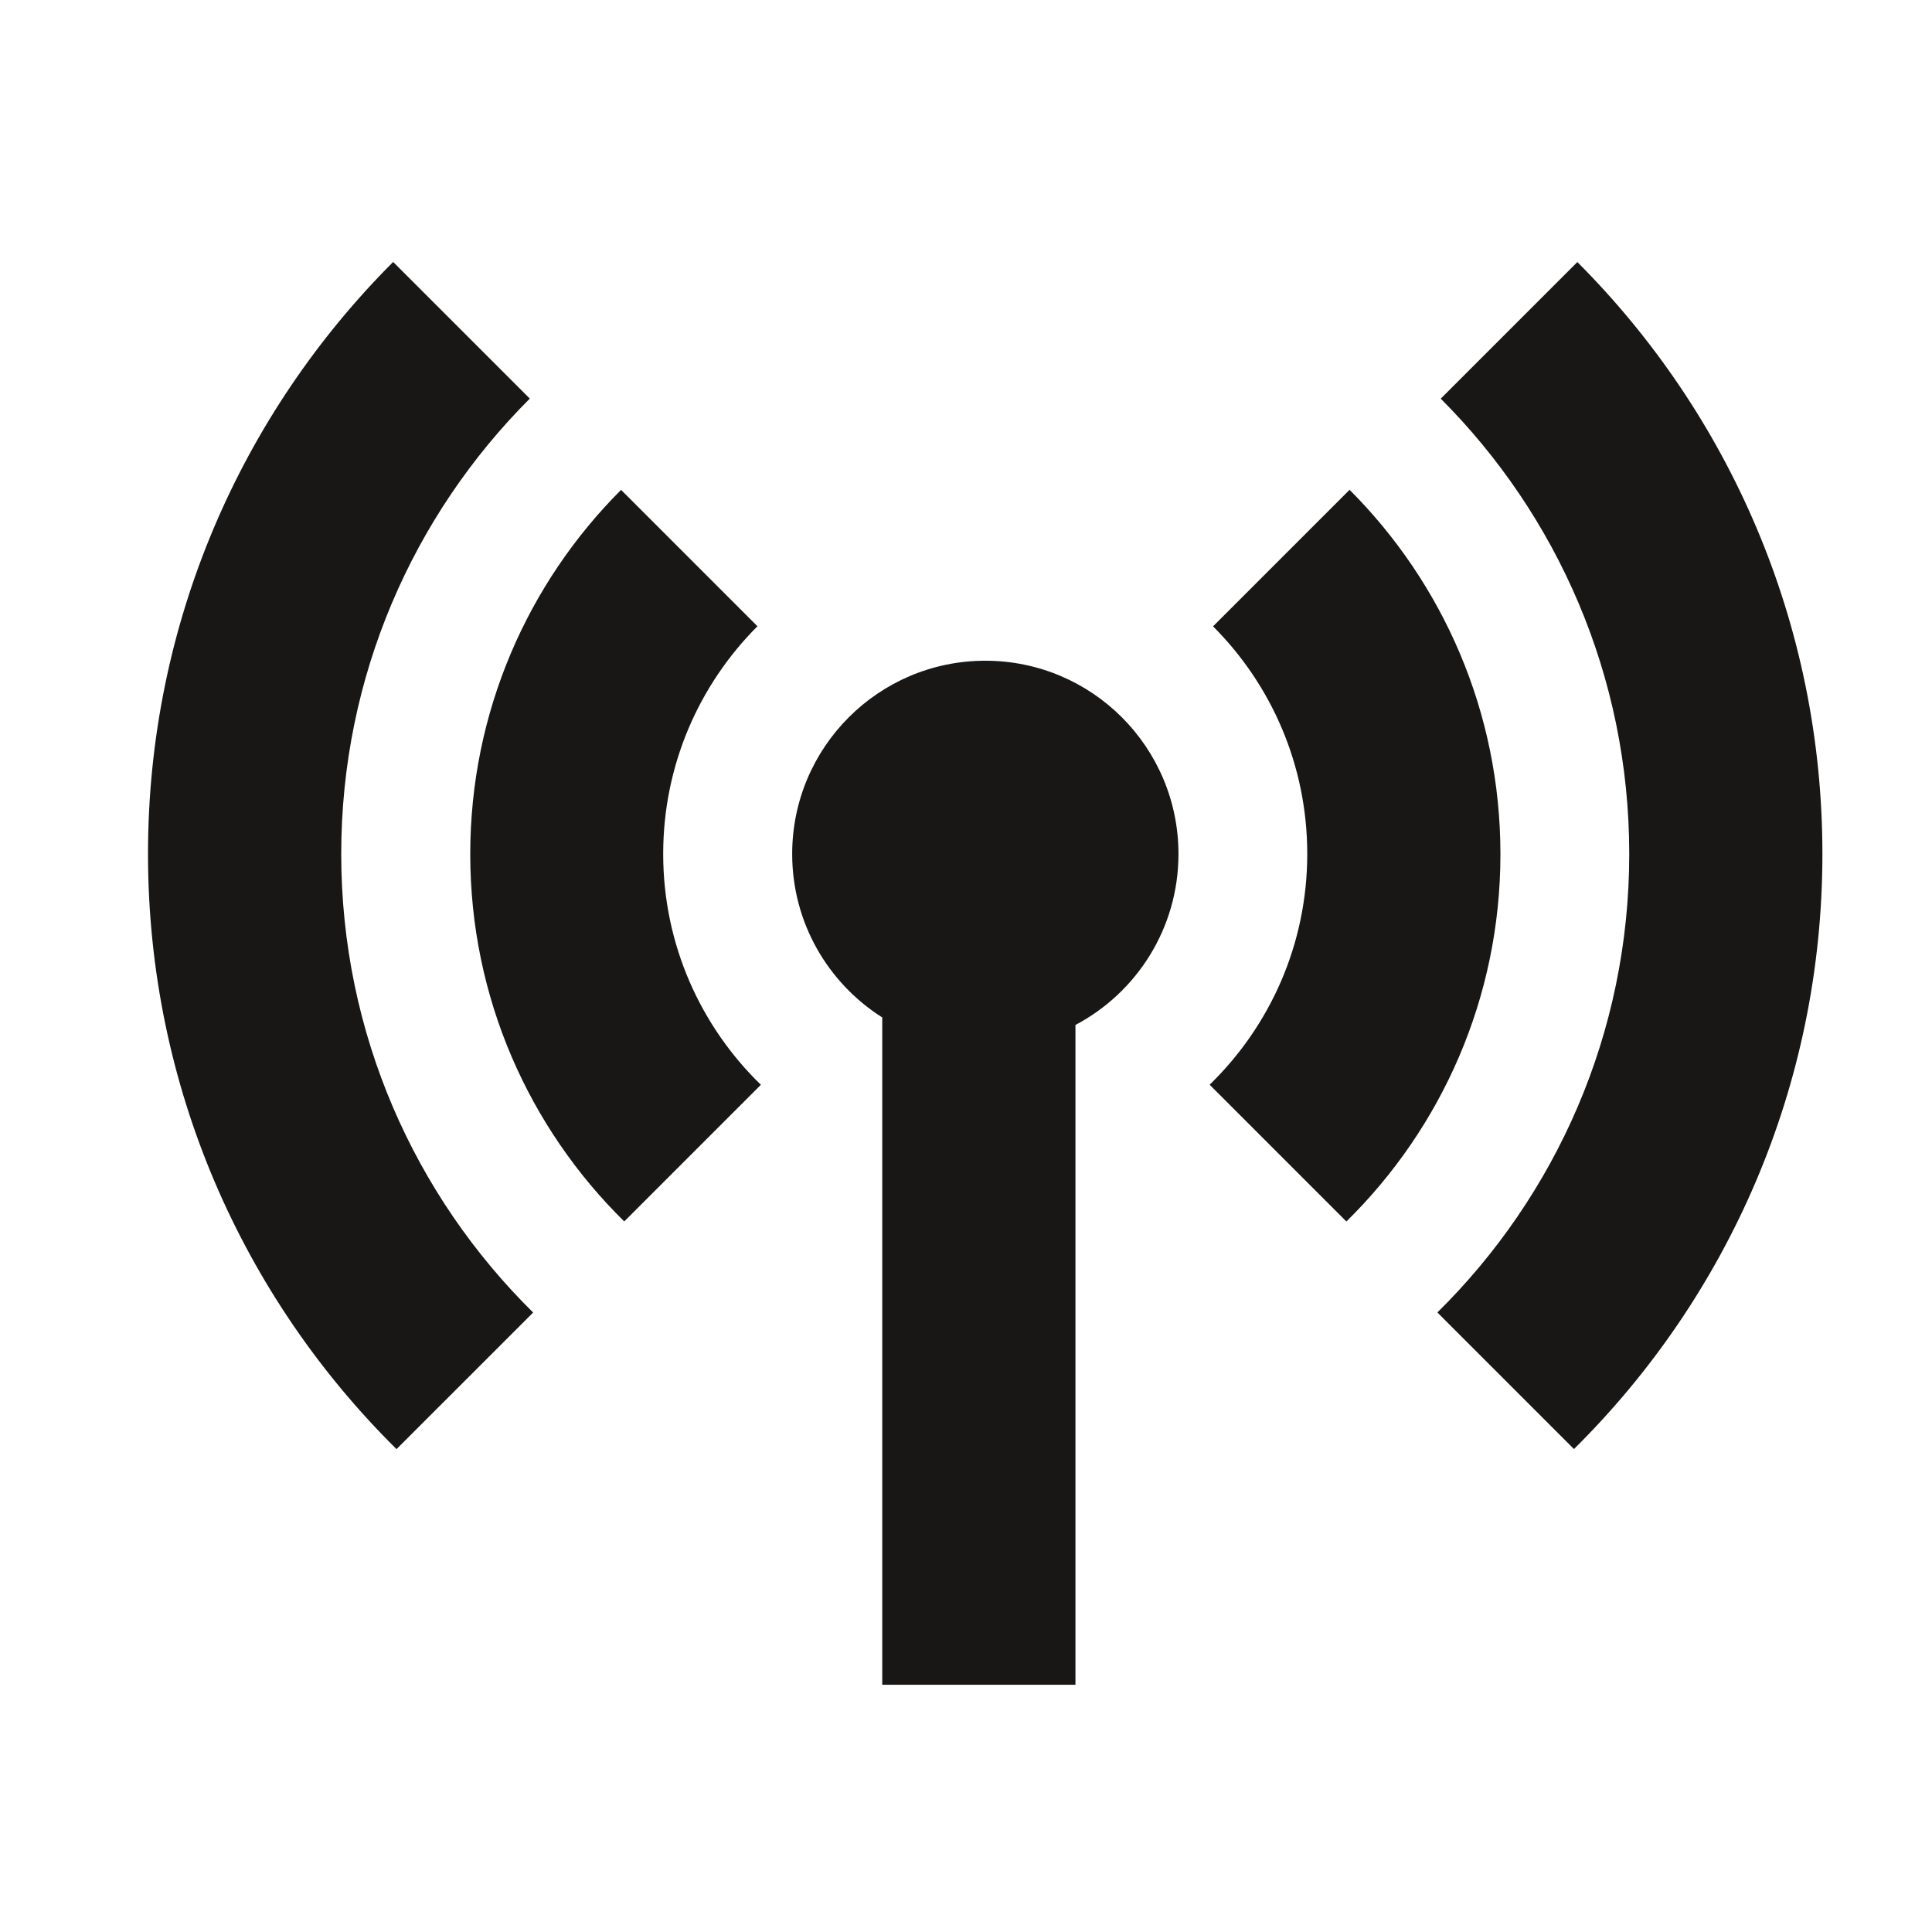 <?xml version="1.0" encoding="utf-8"?>
<!-- Generator: Adobe Illustrator 16.0.4, SVG Export Plug-In . SVG Version: 6.00 Build 0)  -->
<!DOCTYPE svg PUBLIC "-//W3C//DTD SVG 1.1//EN" "http://www.w3.org/Graphics/SVG/1.1/DTD/svg11.dtd">
<svg version="1.1" id="Ebene_1" xmlns="http://www.w3.org/2000/svg" xmlns:xlink="http://www.w3.org/1999/xlink" x="0px" y="0px"
	 width="150px" height="150px" viewBox="0 0 150 150" enable-background="new 0 0 150 150" xml:space="preserve">
<path fill="#181716" d="M68.498,130.805V78.994c-4.201-2.66-6.993-7.346-6.993-12.689c0-8.287,6.714-15.006,14.995-15.006
	c8.283,0,14.996,6.719,14.996,15.006c0,5.76-3.242,10.758-7.998,13.273v51.227H68.498z M111.858,30.951
	C120.9,40,126.494,52.496,126.494,66.299c0,13.934-5.701,26.533-14.896,35.6l10.604,10.605
	c11.909-11.781,19.289-28.133,19.289-46.207c0-17.943-7.271-34.189-19.027-45.951L111.858,30.951z M104.78,38.029l-10.599,10.6
	c4.52,4.523,7.314,10.768,7.314,17.668c0,7.029-2.906,13.379-7.579,17.92l10.618,10.619c7.379-7.258,11.959-17.352,11.959-28.52
	C116.494,55.27,112.018,45.27,104.78,38.029z M48.22,38.033c-7.235,7.238-11.71,17.238-11.71,28.283
	c0,11.166,4.578,21.258,11.955,28.516l10.609-10.609C54.398,79.68,51.49,73.33,51.49,66.297c0-6.902,2.796-13.15,7.318-17.674
	L48.22,38.033z M41.393,101.904c-9.197-9.068-14.9-21.67-14.9-35.605c0-13.805,5.596-26.305,14.641-35.352L30.524,20.338
	C18.765,32.102,11.491,48.35,11.491,66.297c0,18.078,7.382,34.432,19.295,46.213L41.393,101.904z"/>
</svg>
